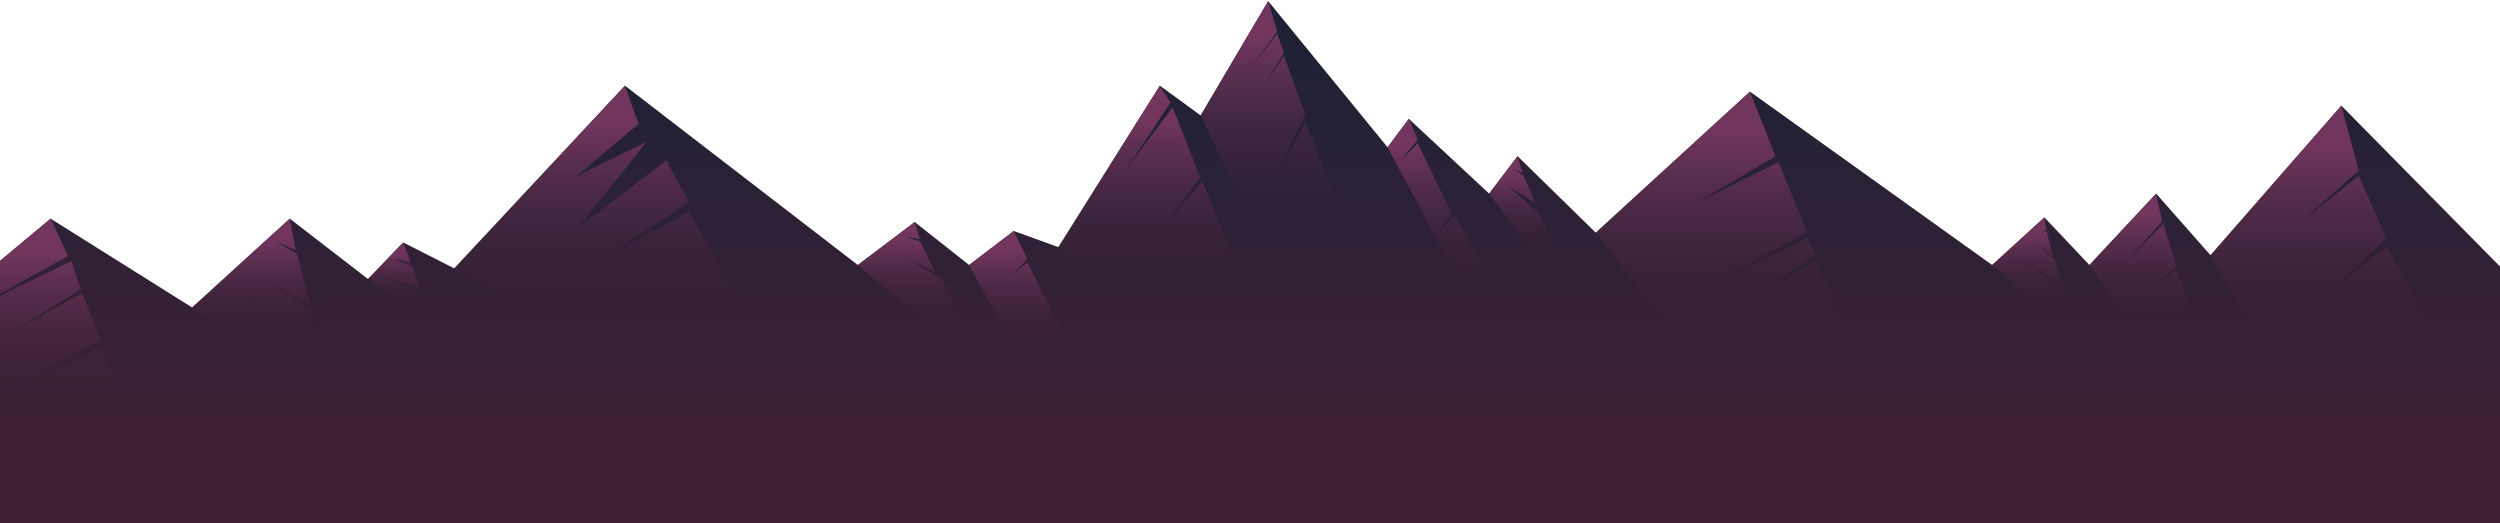 <svg width="1920" height="402" viewBox="0 0 1920 402" fill="none" xmlns="http://www.w3.org/2000/svg">
<path d="M1960 545.117H-91V276.262L38.86 167.936L147.511 236.129L222.556 167.936L282.591 214.268L309.673 186.208L348.826 206.111L479.991 65.811L658.793 203.501L702.515 170.547L744.278 203.501L778.538 177.399L812.797 189.797L890.778 65.811L922.101 88.65L973.98 0.881L1065.66 113.121L1081.98 91.26L1143.65 148.686L1165.51 119.973L1225.54 178.704L1343.98 70.379L1529.96 203.501L1570.09 166.958L1604.68 203.501L1655.91 148.686L1697.67 195.997L1798.16 81.146L1960 245.265V545.117Z" fill="url(#paint0_linear_1_17)"/>
<path d="M-91 276.261L38.86 167.936L52.237 196.648L-24.439 239.065L54.847 200.564L62.026 222.098L6.884 256.358L63.005 225.035L77.361 261.252L-50.541 328.792L77.361 267.777L125.65 369.251L-25.744 404.815H-91V276.261Z" fill="url(#paint1_linear_1_17)"/>
<path d="M147.511 236.128L257.141 318.351L248.005 272.998L186.338 223.73L245.721 268.104L239.522 238.086L205.589 216.225L238.217 234.171L228.102 195.017L211.788 185.555L227.123 192.08L222.556 167.936L147.511 236.128Z" fill="url(#paint2_linear_1_17)"/>
<path d="M282.591 214.269L349.479 263.538L325.987 226.668L291.727 210.354L324.029 223.079L316.198 204.154L300.863 198.281L315.546 201.87L309.673 186.209L282.591 214.269Z" fill="url(#paint3_linear_1_17)"/>
<path d="M479.991 65.811L490.432 95.176L442.795 135.308L496.631 108.88L444.1 174.788L511.64 123.236L529.259 155.211L464.982 197.302L529.259 162.716L563.845 224.709L498.263 257.337L563.845 229.277L632.364 342.17H563.193L348.826 206.111L479.991 65.811Z" fill="url(#paint4_linear_1_17)"/>
<path d="M658.793 203.501L766.792 296.491L723.07 214.268L696.315 198.281L718.176 209.048L706.756 185.556L694.684 181.64L706.43 183.598L702.515 170.547L658.793 203.501Z" fill="url(#paint5_linear_1_17)"/>
<path d="M744.279 203.501L778.538 177.398L788.979 198.933L776.254 211.984L788.979 201.543L809.861 242.655L789.958 265.821L812.145 245.265L856.193 321.941L796.81 299.427L744.279 203.501Z" fill="url(#paint6_linear_1_17)"/>
<path d="M812.797 189.797L890.778 65.811L898.935 78.862L863.371 132.045L900.567 82.451L921.775 136.287L893.062 174.136L923.406 139.224L968.759 249.507L894.694 313.458L812.797 189.797Z" fill="url(#paint7_linear_1_17)"/>
<path d="M922.101 88.65L973.98 0.881L980.832 24.047L959.297 54.391L980.832 25.678L986.052 41.013L970.391 65.811L986.052 42.971L1002.37 87.671L976.264 145.097L1002.37 93.871L1075.13 272.999L981.484 214.268L922.101 88.65Z" fill="url(#paint8_linear_1_17)"/>
<path d="M1065.66 113.121L1081.98 91.26L1088.83 107.247L1075.13 123.888L1088.83 110.184L1114.93 164.02L1102.86 180.661L1116.89 165.652L1195.2 297.143L1165.83 300.732L1065.66 113.121Z" fill="url(#paint9_linear_1_17)"/>
<path d="M1143.65 148.685L1215.75 244.938L1206.62 207.742L1190.3 189.144L1177.25 173.483L1191.94 186.208L1181.82 163.368L1157.35 142.486L1179.54 156.516L1170.07 134.981L1162.24 129.435L1169.42 133.024L1165.51 119.973L1143.65 148.685Z" fill="url(#paint10_linear_1_17)"/>
<path d="M1225.54 178.704L1343.98 70.379L1363.56 119.974L1304.18 155.212L1365.84 124.542L1388.03 178.704L1295.04 227.646L1388.03 182.619L1394.56 195.997L1328.32 238.413L1394.56 200.565L1453.61 328.141L1376.94 371.21L1225.54 178.704Z" fill="url(#paint11_linear_1_17)"/>
<path d="M1529.96 203.5L1614.47 276.261L1590.32 228.298L1554.11 199.259L1584.78 220.793L1577.6 199.259L1561.94 185.229L1576.62 196.975L1572.05 178.377L1565.85 175.44L1571.73 177.398L1570.09 166.957L1529.96 203.5Z" fill="url(#paint12_linear_1_17)"/>
<path d="M1604.68 203.501L1655.91 148.686L1660.47 169.894L1632.74 200.89L1661.45 171.851L1671.57 204.806L1652.32 220.141L1671.57 207.09L1688.86 255.706L1671.57 276.261L1688.86 262.231L1706.48 303.669L1679.07 309.542L1604.68 203.501Z" fill="url(#paint13_linear_1_17)"/>
<path d="M1697.67 195.997L1798.16 81.147L1811.54 131.067L1766.19 171.2L1811.54 134.983L1832.75 182.946L1789.03 224.71L1832.75 189.145L1882.02 276.262L1830.14 321.942L1885.93 282.788L1912.69 331.73L1798.49 372.841L1697.67 195.997Z" fill="url(#paint14_linear_1_17)"/>
<defs>
<linearGradient id="paint0_linear_1_17" x1="934.5" y1="57.084" x2="934.5" y2="334.226" gradientUnits="userSpaceOnUse">
<stop offset="0.004" stop-color="#212135"/>
<stop offset="1" stop-color="#3F2135"/>
</linearGradient>
<linearGradient id="paint1_linear_1_17" x1="17.33" y1="192.229" x2="17.33" y2="312.897" gradientUnits="userSpaceOnUse">
<stop stop-color="#72365E"/>
<stop offset="1" stop-color="#3F2135" stop-opacity="0"/>
</linearGradient>
<linearGradient id="paint2_linear_1_17" x1="202.294" y1="183.316" x2="202.294" y2="259.919" gradientUnits="userSpaceOnUse">
<stop stop-color="#72365E"/>
<stop offset="1" stop-color="#3F2135" stop-opacity="0"/>
</linearGradient>
<linearGradient id="paint3_linear_1_17" x1="316.097" y1="194.035" x2="316.097" y2="233.497" gradientUnits="userSpaceOnUse">
<stop stop-color="#72365E"/>
<stop offset="1" stop-color="#3F2135" stop-opacity="0"/>
</linearGradient>
<linearGradient id="paint4_linear_1_17" x1="490.559" y1="94.218" x2="490.559" y2="235.005" gradientUnits="userSpaceOnUse">
<stop stop-color="#72365E"/>
<stop offset="1" stop-color="#3F2135" stop-opacity="0"/>
</linearGradient>
<linearGradient id="paint5_linear_1_17" x1="712.836" y1="183.517" x2="712.836" y2="247.585" gradientUnits="userSpaceOnUse">
<stop stop-color="#72365E"/>
<stop offset="1" stop-color="#3F2135" stop-opacity="0"/>
</linearGradient>
<linearGradient id="paint6_linear_1_17" x1="800.221" y1="192.277" x2="800.221" y2="265.862" gradientUnits="userSpaceOnUse">
<stop stop-color="#72365E"/>
<stop offset="1" stop-color="#3F2135" stop-opacity="0"/>
</linearGradient>
<linearGradient id="paint7_linear_1_17" x1="890.681" y1="91.26" x2="890.681" y2="217.423" gradientUnits="userSpaceOnUse">
<stop stop-color="#72365E"/>
<stop offset="1" stop-color="#3F2135" stop-opacity="0"/>
</linearGradient>
<linearGradient id="paint8_linear_1_17" x1="998.687" y1="29.058" x2="998.687" y2="167.629" gradientUnits="userSpaceOnUse">
<stop stop-color="#72365E"/>
<stop offset="1" stop-color="#3F2135" stop-opacity="0"/>
</linearGradient>
<linearGradient id="paint9_linear_1_17" x1="1130.39" y1="112.859" x2="1130.39" y2="219.639" gradientUnits="userSpaceOnUse">
<stop stop-color="#72365E"/>
<stop offset="1" stop-color="#3F2135" stop-opacity="0"/>
</linearGradient>
<linearGradient id="paint10_linear_1_17" x1="1179.66" y1="132.901" x2="1179.66" y2="196.598" gradientUnits="userSpaceOnUse">
<stop stop-color="#72365E"/>
<stop offset="1" stop-color="#3F2135" stop-opacity="0"/>
</linearGradient>
<linearGradient id="paint11_linear_1_17" x1="1339.56" y1="101.287" x2="1339.56" y2="254.494" gradientUnits="userSpaceOnUse">
<stop stop-color="#72365E"/>
<stop offset="1" stop-color="#3F2135" stop-opacity="0"/>
</linearGradient>
<linearGradient id="paint12_linear_1_17" x1="1572.21" y1="178.18" x2="1572.21" y2="233.891" gradientUnits="userSpaceOnUse">
<stop stop-color="#72365E"/>
<stop offset="1" stop-color="#3F2135" stop-opacity="0"/>
</linearGradient>
<linearGradient id="paint13_linear_1_17" x1="1655.61" y1="165.256" x2="1655.61" y2="247.198" gradientUnits="userSpaceOnUse">
<stop stop-color="#72365E"/>
<stop offset="1" stop-color="#3F2135" stop-opacity="0"/>
</linearGradient>
<linearGradient id="paint14_linear_1_17" x1="1805.2" y1="111.286" x2="1805.2" y2="259.849" gradientUnits="userSpaceOnUse">
<stop stop-color="#72365E"/>
<stop offset="1" stop-color="#3F2135" stop-opacity="0"/>
</linearGradient>
</defs>
</svg>
